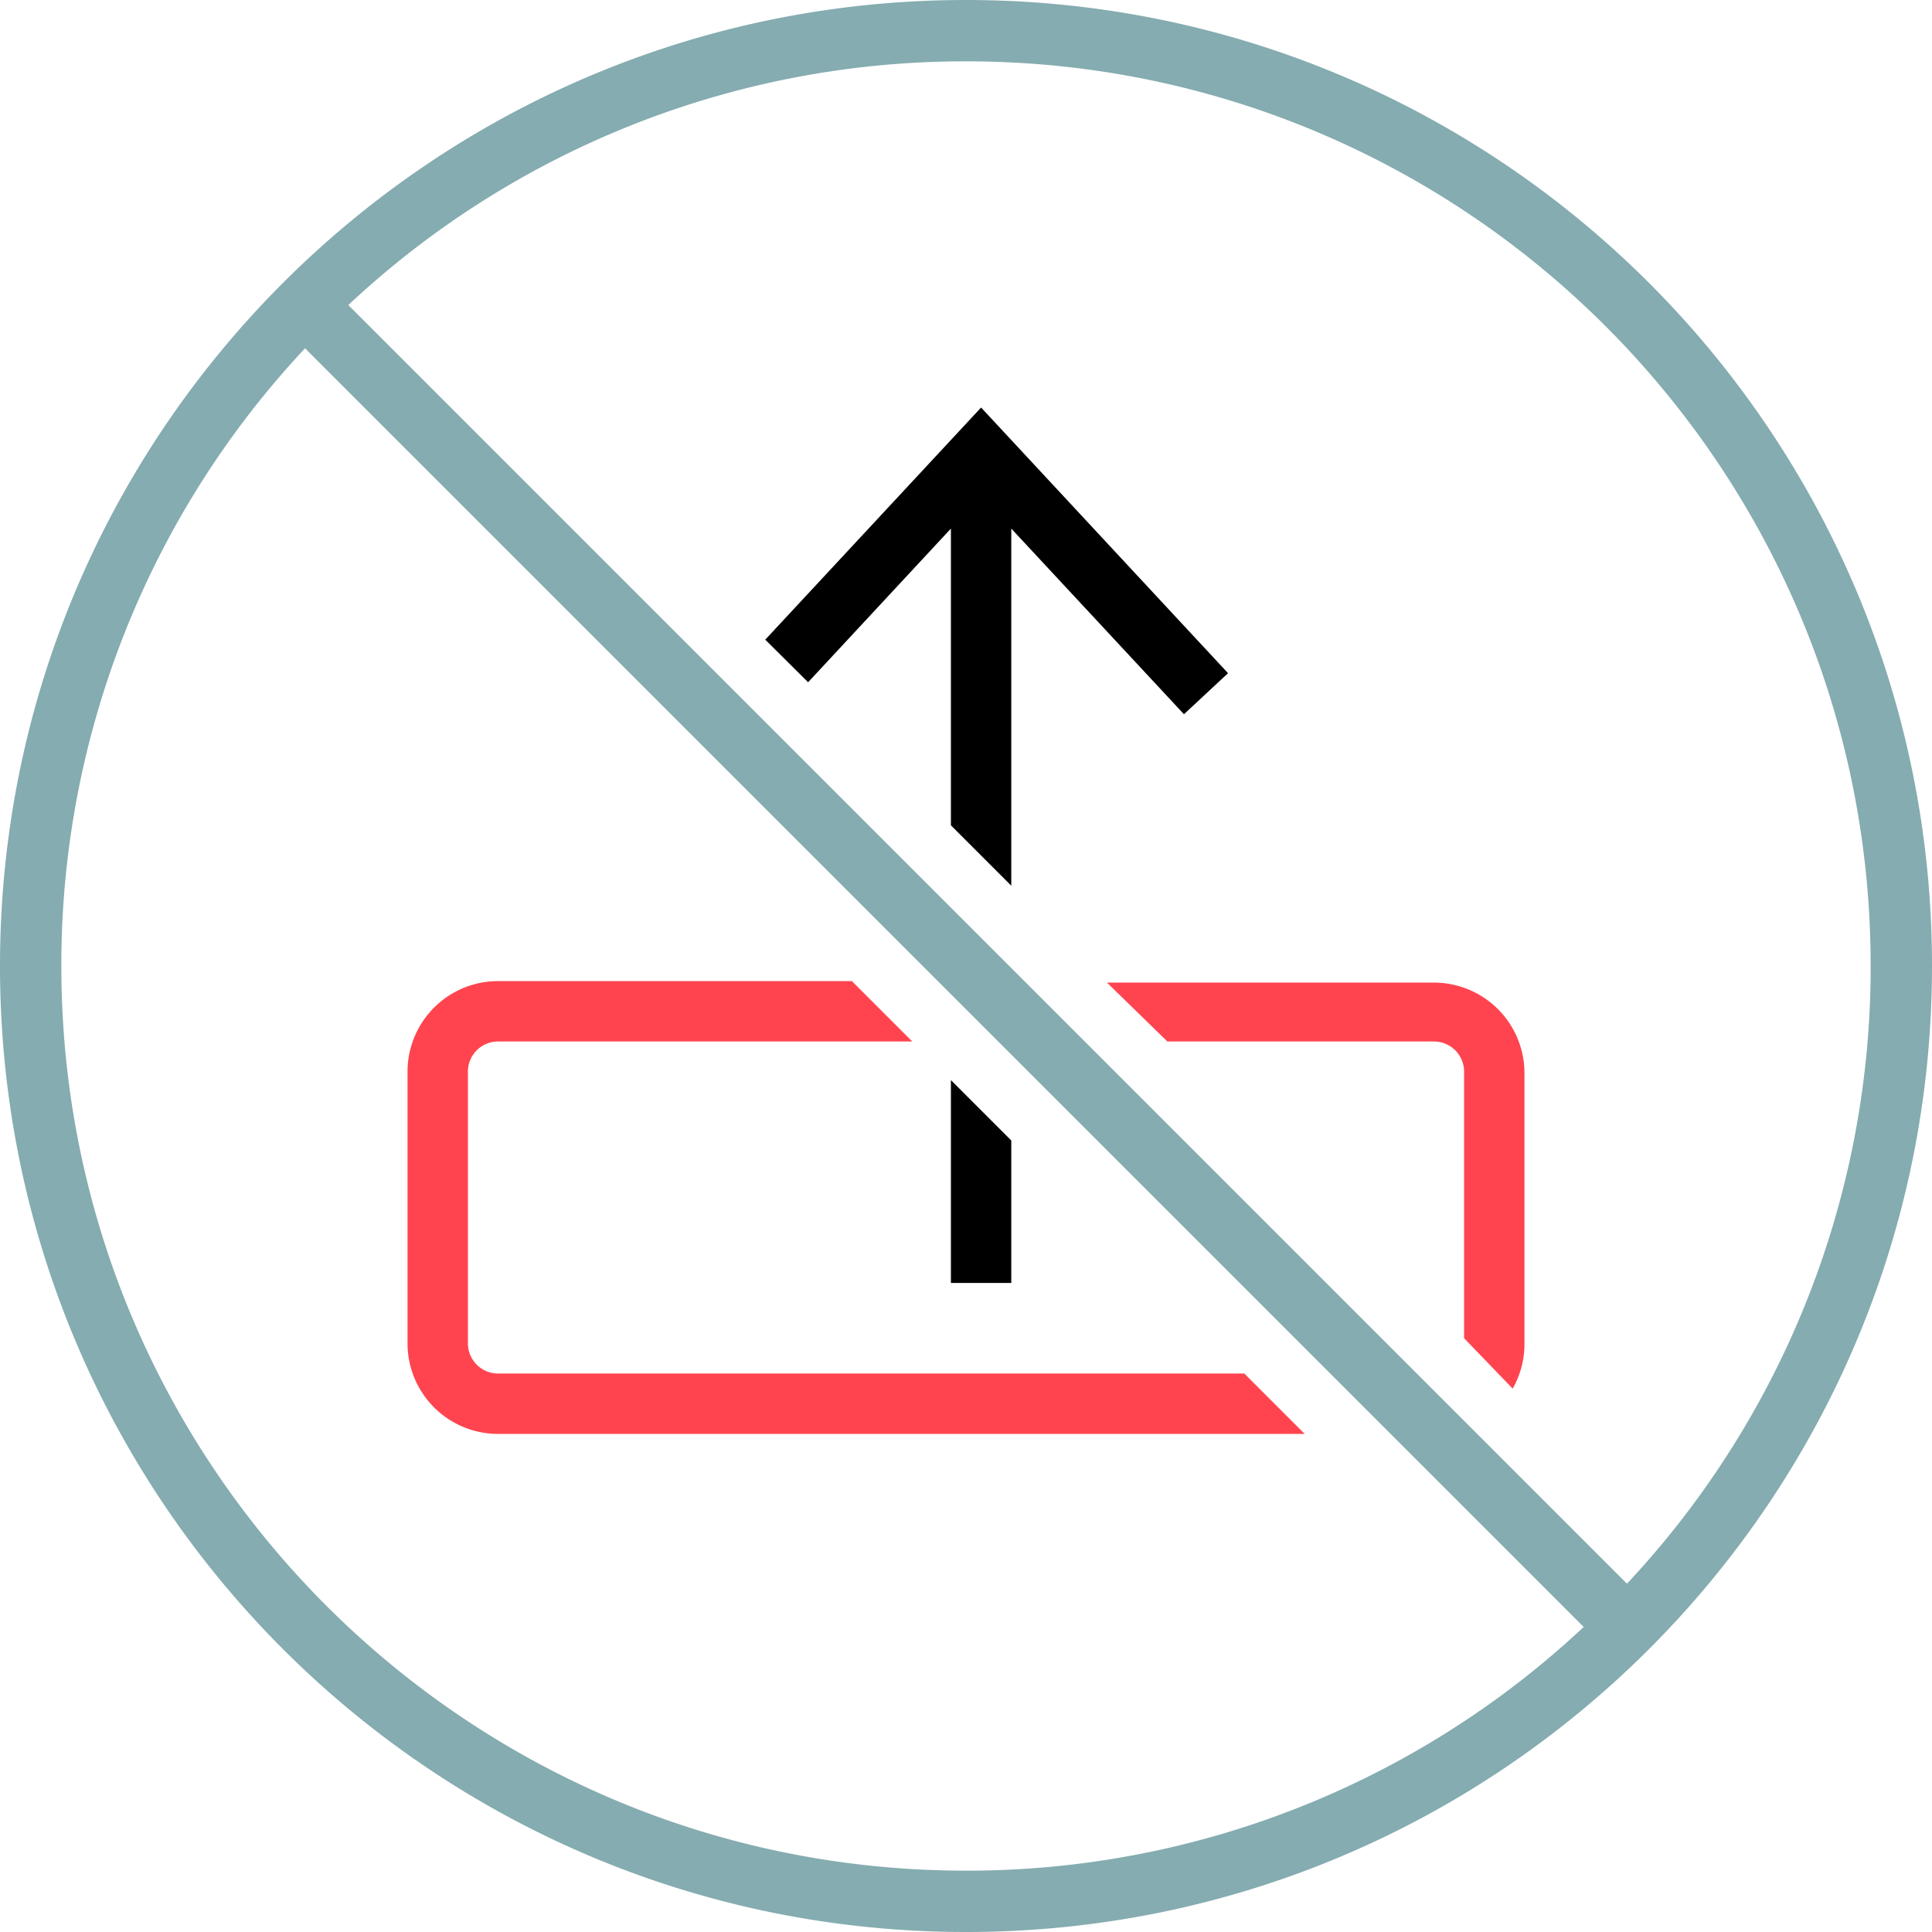 <svg xmlns="http://www.w3.org/2000/svg" width="64" height="64" aria-labelledby="share-deriv-icon-title" role="img" viewBox="0 0 64 64"><title id="share-deriv-icon-title">Share Deriv</title><g fill="none" fill-rule="evenodd"><path d="M0 0h64v64H0z"/><path fill="#85ACB0" fill-rule="nonzero" d="M10.105 11.538A29.863 29.863 0 0 0 2.032 32c0 16.551 13.417 29.968 29.968 29.968a29.863 29.863 0 0 0 20.462-8.073L10.105 11.538zm1.433-1.433l42.357 42.357A29.863 29.863 0 0 0 61.968 32C61.968 15.449 48.551 2.032 32 2.032a29.863 29.863 0 0 0-20.462 8.073zM32 64C14.327 64 0 49.673 0 32 0 14.327 14.327 0 32 0c17.673 0 32 14.327 32 32 0 17.673-14.327 32-32 32z"/><path fill="#FF444F" fill-rule="nonzero" d="M41.22 45.5H16.5a1 1 0 0 1-1-1v-9a1 1 0 0 1 1-1h13.72l-2-2H16.5a3 3 0 0 0-3 3v9a3 3 0 0 0 3 3h26.72l-2-2z"/><path fill="#000" fill-rule="nonzero" d="M31.5 35.78v6.72h2v-4.72z"/><path fill="#FF444F" fill-rule="nonzero" d="M38.67 34.5h8.83a1 1 0 0 1 1 1v8.83L50.11 46a3 3 0 0 0 .39-1.45v-9a3 3 0 0 0-3-3H36.67l2 1.95z"/><path fill="#000" fill-rule="nonzero" d="M31.5 17.51v9.83l2 2V17.51l5.72 6.15 1.46-1.36-8.18-8.8-7.15 7.69 1.42 1.41z"/></g></svg>